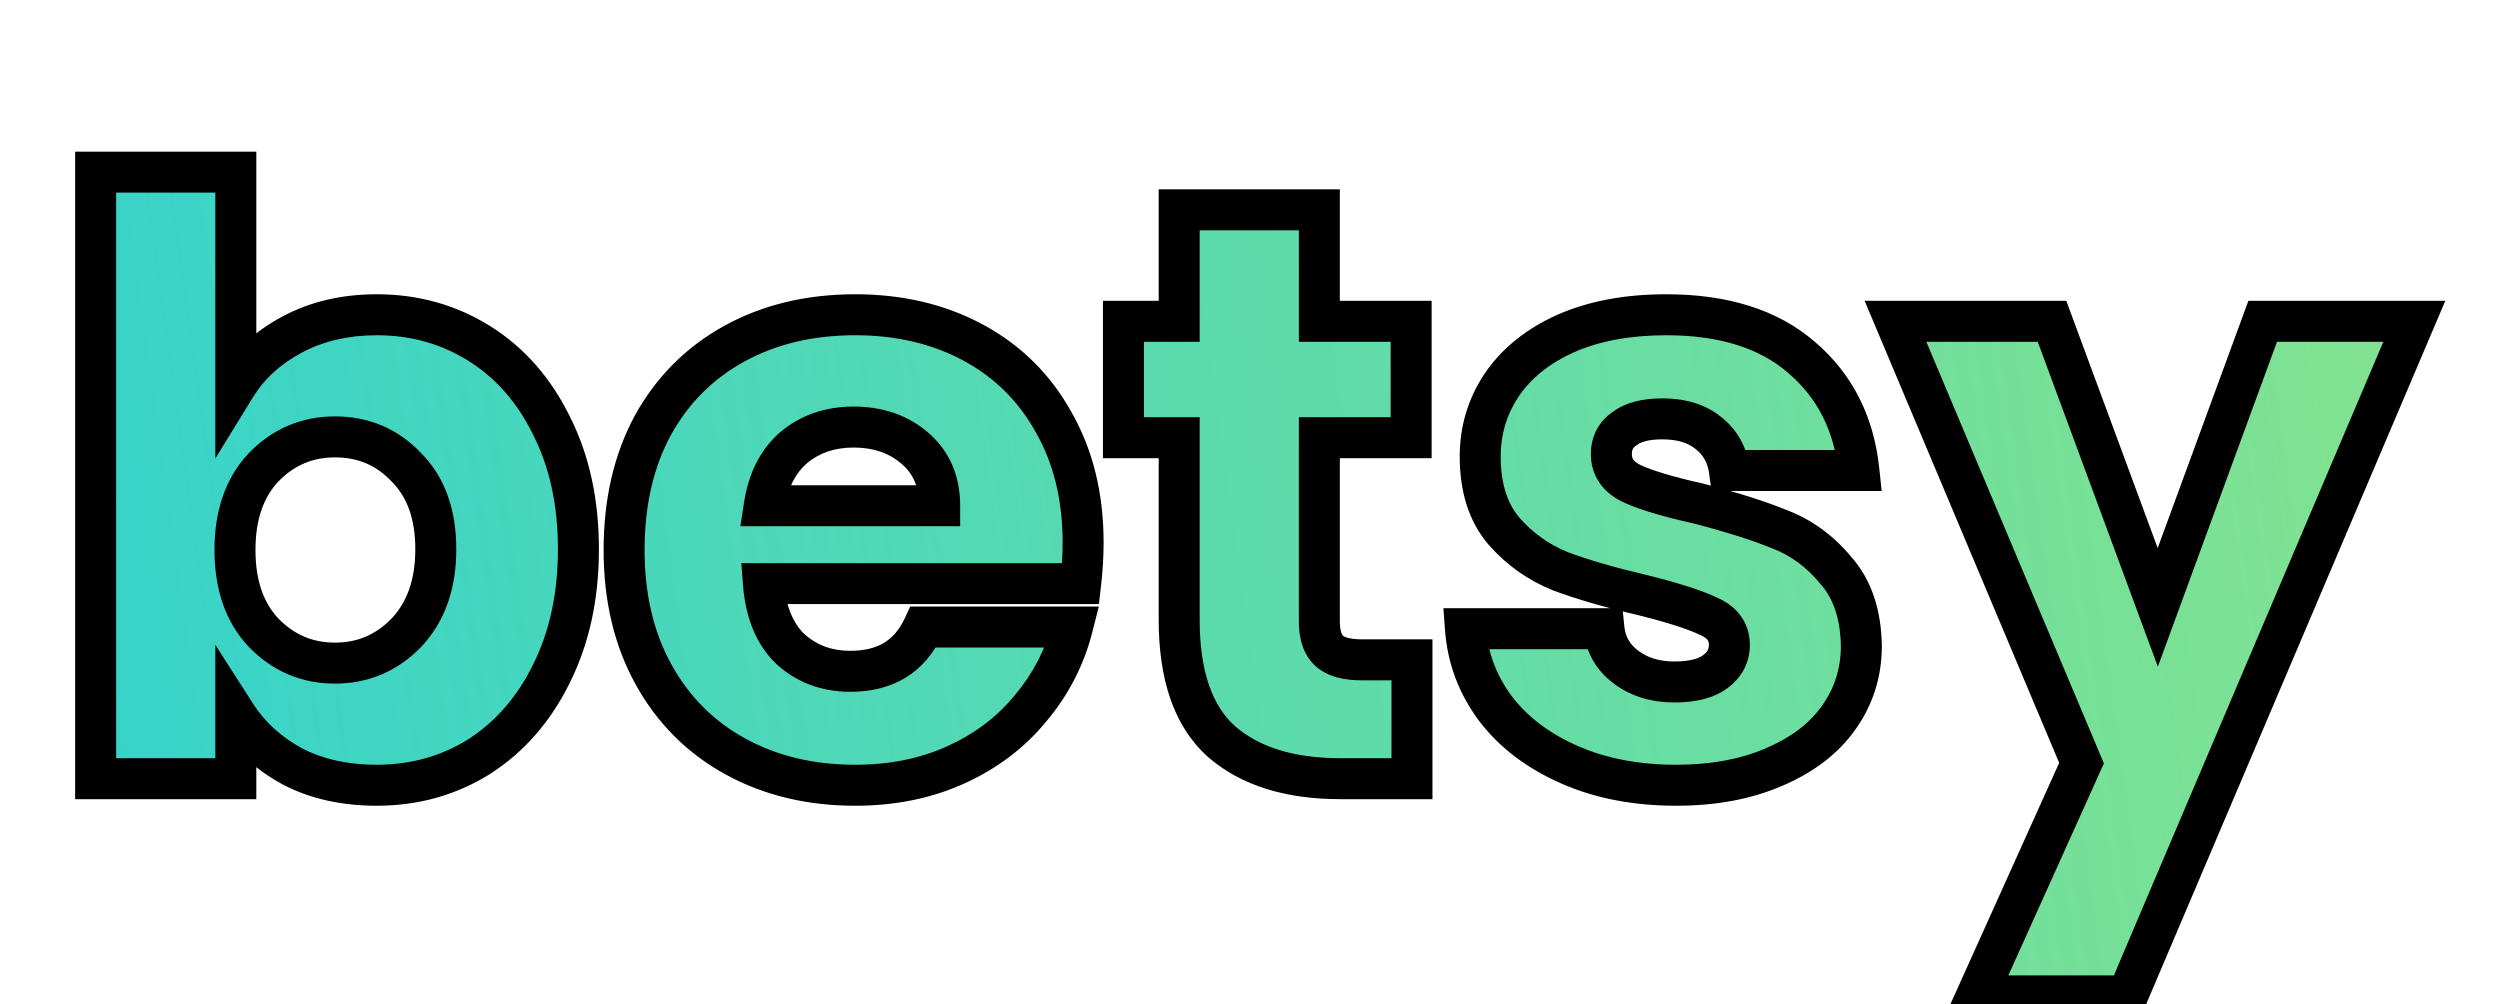 <svg width="122" height="49" viewBox="0 0 122 49" fill="none" xmlns="http://www.w3.org/2000/svg">
<g filter="url(#filter0_d_303_678)">
<g filter="url(#filter1_d_303_678)">
<path d="M11.508 10.84C12.148 9.8 13.068 8.96 14.268 8.32C15.467 7.68 16.841 7.36 18.387 7.36C20.227 7.36 21.894 7.827 23.387 8.76C24.881 9.693 26.054 11.027 26.907 12.76C27.788 14.493 28.227 16.507 28.227 18.8C28.227 21.093 27.788 23.12 26.907 24.88C26.054 26.613 24.881 27.96 23.387 28.92C21.894 29.853 20.227 30.32 18.387 30.32C16.814 30.32 15.441 30.013 14.268 29.4C13.094 28.76 12.174 27.92 11.508 26.88V30H4.668V0.4H11.508V10.84ZM21.267 18.8C21.267 17.093 20.788 15.76 19.828 14.8C18.894 13.813 17.734 13.32 16.348 13.32C14.988 13.32 13.828 13.813 12.867 14.8C11.934 15.787 11.467 17.133 11.467 18.84C11.467 20.547 11.934 21.893 12.867 22.88C13.828 23.867 14.988 24.36 16.348 24.36C17.707 24.36 18.867 23.867 19.828 22.88C20.788 21.867 21.267 20.507 21.267 18.8ZM52.856 18.48C52.856 19.12 52.816 19.787 52.736 20.48H37.256C37.363 21.867 37.803 22.933 38.576 23.68C39.376 24.4 40.349 24.76 41.496 24.76C43.203 24.76 44.389 24.04 45.056 22.6H52.336C51.963 24.067 51.283 25.387 50.296 26.56C49.336 27.733 48.123 28.653 46.656 29.32C45.189 29.987 43.549 30.32 41.736 30.32C39.549 30.32 37.603 29.853 35.896 28.92C34.189 27.987 32.856 26.653 31.896 24.92C30.936 23.187 30.456 21.16 30.456 18.84C30.456 16.52 30.923 14.493 31.856 12.76C32.816 11.027 34.149 9.693 35.856 8.76C37.563 7.827 39.523 7.36 41.736 7.36C43.896 7.36 45.816 7.813 47.496 8.72C49.176 9.627 50.483 10.92 51.416 12.6C52.376 14.28 52.856 16.24 52.856 18.48ZM45.856 16.68C45.856 15.507 45.456 14.573 44.656 13.88C43.856 13.187 42.856 12.84 41.656 12.84C40.509 12.84 39.536 13.173 38.736 13.84C37.963 14.507 37.483 15.453 37.296 16.68H45.856ZM68.904 24.2V30H65.424C62.944 30 61.011 29.4 59.624 28.2C58.238 26.973 57.544 24.987 57.544 22.24V13.36H54.824V7.68H57.544V2.24H64.384V7.68H68.864V13.36H64.384V22.32C64.384 22.987 64.544 23.467 64.864 23.76C65.184 24.053 65.718 24.2 66.464 24.2H68.904ZM81.794 30.32C79.848 30.32 78.114 29.987 76.594 29.32C75.074 28.653 73.874 27.747 72.994 26.6C72.114 25.427 71.621 24.12 71.514 22.68H78.274C78.354 23.453 78.714 24.08 79.354 24.56C79.994 25.04 80.781 25.28 81.714 25.28C82.568 25.28 83.221 25.12 83.674 24.8C84.154 24.453 84.394 24.013 84.394 23.48C84.394 22.84 84.061 22.373 83.394 22.08C82.728 21.76 81.648 21.413 80.154 21.04C78.554 20.667 77.221 20.28 76.154 19.88C75.088 19.453 74.168 18.8 73.394 17.92C72.621 17.013 72.234 15.8 72.234 14.28C72.234 13 72.581 11.84 73.274 10.8C73.994 9.733 75.034 8.893 76.394 8.28C77.781 7.667 79.421 7.36 81.314 7.36C84.114 7.36 86.314 8.053 87.914 9.44C89.541 10.827 90.474 12.667 90.714 14.96H84.394C84.288 14.187 83.941 13.573 83.354 13.12C82.794 12.667 82.048 12.44 81.114 12.44C80.314 12.44 79.701 12.6 79.274 12.92C78.848 13.213 78.634 13.627 78.634 14.16C78.634 14.8 78.968 15.28 79.634 15.6C80.328 15.92 81.394 16.24 82.834 16.56C84.488 16.987 85.834 17.413 86.874 17.84C87.914 18.24 88.821 18.907 89.594 19.84C90.394 20.747 90.808 21.973 90.834 23.52C90.834 24.827 90.461 26 89.714 27.04C88.994 28.053 87.941 28.853 86.554 29.44C85.194 30.027 83.608 30.32 81.794 30.32ZM117.819 7.68L103.819 40.6H96.459L101.579 29.24L92.499 7.68H100.139L105.299 21.64L110.419 7.68H117.819Z" fill="#36D3CA"/>
<path d="M11.508 10.84C12.148 9.8 13.068 8.96 14.268 8.32C15.467 7.68 16.841 7.36 18.387 7.36C20.227 7.36 21.894 7.827 23.387 8.76C24.881 9.693 26.054 11.027 26.907 12.76C27.788 14.493 28.227 16.507 28.227 18.8C28.227 21.093 27.788 23.12 26.907 24.88C26.054 26.613 24.881 27.96 23.387 28.92C21.894 29.853 20.227 30.32 18.387 30.32C16.814 30.32 15.441 30.013 14.268 29.4C13.094 28.76 12.174 27.92 11.508 26.88V30H4.668V0.4H11.508V10.84ZM21.267 18.8C21.267 17.093 20.788 15.76 19.828 14.8C18.894 13.813 17.734 13.32 16.348 13.32C14.988 13.32 13.828 13.813 12.867 14.8C11.934 15.787 11.467 17.133 11.467 18.84C11.467 20.547 11.934 21.893 12.867 22.88C13.828 23.867 14.988 24.36 16.348 24.36C17.707 24.36 18.867 23.867 19.828 22.88C20.788 21.867 21.267 20.507 21.267 18.8ZM52.856 18.48C52.856 19.12 52.816 19.787 52.736 20.48H37.256C37.363 21.867 37.803 22.933 38.576 23.68C39.376 24.4 40.349 24.76 41.496 24.76C43.203 24.76 44.389 24.04 45.056 22.6H52.336C51.963 24.067 51.283 25.387 50.296 26.56C49.336 27.733 48.123 28.653 46.656 29.32C45.189 29.987 43.549 30.32 41.736 30.32C39.549 30.32 37.603 29.853 35.896 28.92C34.189 27.987 32.856 26.653 31.896 24.92C30.936 23.187 30.456 21.16 30.456 18.84C30.456 16.52 30.923 14.493 31.856 12.76C32.816 11.027 34.149 9.693 35.856 8.76C37.563 7.827 39.523 7.36 41.736 7.36C43.896 7.36 45.816 7.813 47.496 8.72C49.176 9.627 50.483 10.92 51.416 12.6C52.376 14.28 52.856 16.24 52.856 18.48ZM45.856 16.68C45.856 15.507 45.456 14.573 44.656 13.88C43.856 13.187 42.856 12.84 41.656 12.84C40.509 12.84 39.536 13.173 38.736 13.84C37.963 14.507 37.483 15.453 37.296 16.68H45.856ZM68.904 24.2V30H65.424C62.944 30 61.011 29.4 59.624 28.2C58.238 26.973 57.544 24.987 57.544 22.24V13.36H54.824V7.68H57.544V2.24H64.384V7.68H68.864V13.36H64.384V22.32C64.384 22.987 64.544 23.467 64.864 23.76C65.184 24.053 65.718 24.2 66.464 24.2H68.904ZM81.794 30.32C79.848 30.32 78.114 29.987 76.594 29.32C75.074 28.653 73.874 27.747 72.994 26.6C72.114 25.427 71.621 24.12 71.514 22.68H78.274C78.354 23.453 78.714 24.08 79.354 24.56C79.994 25.04 80.781 25.28 81.714 25.28C82.568 25.28 83.221 25.12 83.674 24.8C84.154 24.453 84.394 24.013 84.394 23.48C84.394 22.84 84.061 22.373 83.394 22.08C82.728 21.76 81.648 21.413 80.154 21.04C78.554 20.667 77.221 20.28 76.154 19.88C75.088 19.453 74.168 18.8 73.394 17.92C72.621 17.013 72.234 15.8 72.234 14.28C72.234 13 72.581 11.84 73.274 10.8C73.994 9.733 75.034 8.893 76.394 8.28C77.781 7.667 79.421 7.36 81.314 7.36C84.114 7.36 86.314 8.053 87.914 9.44C89.541 10.827 90.474 12.667 90.714 14.96H84.394C84.288 14.187 83.941 13.573 83.354 13.12C82.794 12.667 82.048 12.44 81.114 12.44C80.314 12.44 79.701 12.6 79.274 12.92C78.848 13.213 78.634 13.627 78.634 14.16C78.634 14.8 78.968 15.28 79.634 15.6C80.328 15.92 81.394 16.24 82.834 16.56C84.488 16.987 85.834 17.413 86.874 17.84C87.914 18.24 88.821 18.907 89.594 19.84C90.394 20.747 90.808 21.973 90.834 23.52C90.834 24.827 90.461 26 89.714 27.04C88.994 28.053 87.941 28.853 86.554 29.44C85.194 30.027 83.608 30.32 81.794 30.32ZM117.819 7.68L103.819 40.6H96.459L101.579 29.24L92.499 7.68H100.139L105.299 21.64L110.419 7.68H117.819Z" fill="url(#paint0_linear_303_678)" fill-opacity="0.4"/>
<path d="M11.508 10.84H10.508V14.373L12.359 11.364L11.508 10.84ZM14.268 8.32L13.797 7.438L14.268 8.32ZM23.387 8.76L22.858 9.608L23.387 8.76ZM26.907 12.76L26.01 13.202L26.016 13.213L26.907 12.76ZM26.907 24.88L26.013 24.433L26.01 24.438L26.907 24.88ZM23.387 28.92L23.918 29.768L23.928 29.761L23.387 28.92ZM14.268 29.4L13.789 30.278L13.796 30.282L13.804 30.286L14.268 29.4ZM11.508 26.88L12.349 26.34L10.508 23.467V26.88H11.508ZM11.508 30V31H12.508V30H11.508ZM4.668 30H3.667V31H4.668V30ZM4.668 0.4V-0.6H3.667V0.4H4.668ZM11.508 0.4H12.508V-0.6H11.508V0.4ZM19.828 14.8L19.101 15.487L19.111 15.497L19.12 15.507L19.828 14.8ZM12.867 14.8L12.151 14.103L12.141 14.113L12.867 14.8ZM12.867 22.88L12.141 23.567L12.151 23.577L12.867 22.88ZM19.828 22.88L20.544 23.577L20.553 23.568L19.828 22.88ZM12.359 11.364C12.896 10.492 13.676 9.769 14.738 9.202L13.797 7.438C12.459 8.151 11.399 9.108 10.656 10.316L12.359 11.364ZM14.738 9.202C15.774 8.65 16.982 8.36 18.387 8.36V6.36C16.7 6.36 15.161 6.71 13.797 7.438L14.738 9.202ZM18.387 8.36C20.049 8.36 21.53 8.779 22.858 9.608L23.918 7.912C22.258 6.875 20.406 6.36 18.387 6.36V8.36ZM22.858 9.608C24.178 10.433 25.231 11.618 26.01 13.202L27.805 12.318C26.877 10.435 25.584 8.953 23.918 7.912L22.858 9.608ZM26.016 13.213C26.813 14.783 27.227 16.636 27.227 18.8H29.227C29.227 16.378 28.762 14.204 27.799 12.307L26.016 13.213ZM27.227 18.8C27.227 20.964 26.813 22.833 26.013 24.433L27.802 25.327C28.762 23.407 29.227 21.223 29.227 18.8H27.227ZM26.01 24.438C25.23 26.023 24.174 27.226 22.847 28.079L23.928 29.761C25.588 28.694 26.878 27.203 27.805 25.322L26.01 24.438ZM22.858 28.072C21.53 28.901 20.049 29.32 18.387 29.32V31.32C20.406 31.32 22.258 30.805 23.918 29.768L22.858 28.072ZM18.387 29.32C16.945 29.32 15.736 29.04 14.731 28.514L13.804 30.286C15.145 30.987 16.683 31.32 18.387 31.32V29.32ZM14.746 28.522C13.708 27.956 12.918 27.227 12.349 26.34L10.666 27.42C11.43 28.613 12.48 29.564 13.789 30.278L14.746 28.522ZM10.508 26.88V30H12.508V26.88H10.508ZM11.508 29H4.668V31H11.508V29ZM5.668 30V0.4H3.667V30H5.668ZM4.668 1.4H11.508V-0.6H4.668V1.4ZM10.508 0.4V10.84H12.508V0.4H10.508ZM22.267 18.8C22.267 16.9 21.727 15.286 20.535 14.093L19.12 15.507C19.848 16.234 20.267 17.287 20.267 18.8H22.267ZM20.554 14.113C19.427 12.922 18.003 12.32 16.348 12.32V14.32C17.466 14.32 18.361 14.705 19.101 15.487L20.554 14.113ZM16.348 12.32C14.714 12.32 13.296 12.925 12.151 14.103L13.584 15.497C14.359 14.701 15.261 14.32 16.348 14.32V12.32ZM12.141 14.113C10.99 15.33 10.467 16.946 10.467 18.84H12.467C12.467 17.32 12.878 16.244 13.594 15.487L12.141 14.113ZM10.467 18.84C10.467 20.734 10.99 22.35 12.141 23.567L13.594 22.193C12.878 21.436 12.467 20.36 12.467 18.84H10.467ZM12.151 23.577C13.296 24.755 14.714 25.36 16.348 25.36V23.36C15.261 23.36 14.359 22.979 13.584 22.183L12.151 23.577ZM16.348 25.36C17.981 25.36 19.399 24.755 20.544 23.577L19.111 22.183C18.336 22.979 17.434 23.36 16.348 23.36V25.36ZM20.553 23.568C21.727 22.329 22.267 20.702 22.267 18.8H20.267C20.267 20.311 19.848 21.404 19.102 22.192L20.553 23.568ZM52.736 20.48V21.48H53.627L53.729 20.595L52.736 20.48ZM37.256 20.48V19.48H36.176L36.259 20.557L37.256 20.48ZM38.576 23.68L37.881 24.399L37.894 24.412L37.907 24.423L38.576 23.68ZM45.056 22.6V21.6H44.417L44.148 22.18L45.056 22.6ZM52.336 22.6L53.305 22.847L53.622 21.6H52.336V22.6ZM50.296 26.56L49.531 25.916L49.522 25.927L50.296 26.56ZM46.656 29.32L47.07 30.23L46.656 29.32ZM35.896 28.92L35.416 29.797L35.896 28.92ZM31.896 24.92L32.771 24.436L31.896 24.92ZM31.856 12.76L30.981 12.275L30.976 12.286L31.856 12.76ZM35.856 8.76L36.336 9.637L35.856 8.76ZM47.496 8.72L47.021 9.6H47.021L47.496 8.72ZM51.416 12.6L50.542 13.086L50.548 13.096L51.416 12.6ZM45.856 16.68V17.68H46.856V16.68H45.856ZM44.656 13.88L45.311 13.124L44.656 13.88ZM38.736 13.84L38.096 13.072L38.089 13.077L38.083 13.083L38.736 13.84ZM37.296 16.68L36.307 16.53L36.132 17.68H37.296V16.68ZM51.856 18.48C51.856 19.078 51.819 19.707 51.742 20.365L53.729 20.595C53.813 19.867 53.856 19.162 53.856 18.48H51.856ZM52.736 19.48H37.256V21.48H52.736V19.48ZM36.259 20.557C36.379 22.114 36.885 23.438 37.881 24.399L39.27 22.961C38.72 22.429 38.346 21.619 38.253 20.403L36.259 20.557ZM37.907 24.423C38.903 25.32 40.12 25.76 41.496 25.76V23.76C40.579 23.76 39.849 23.48 39.245 22.937L37.907 24.423ZM41.496 25.76C42.49 25.76 43.403 25.549 44.185 25.075C44.971 24.598 45.559 23.894 45.963 23.02L44.148 22.18C43.886 22.746 43.547 23.122 43.147 23.365C42.743 23.611 42.208 23.76 41.496 23.76V25.76ZM45.056 23.6H52.336V21.6H45.056V23.6ZM51.367 22.353C51.031 23.672 50.422 24.857 49.531 25.916L51.061 27.204C52.144 25.916 52.894 24.461 53.305 22.847L51.367 22.353ZM49.522 25.927C48.665 26.974 47.578 27.802 46.242 28.41L47.07 30.23C48.667 29.504 50.007 28.493 51.07 27.193L49.522 25.927ZM46.242 28.41C44.921 29.01 43.425 29.32 41.736 29.32V31.32C43.674 31.32 45.458 30.963 47.07 30.23L46.242 28.41ZM41.736 29.32C39.696 29.32 37.918 28.886 36.376 28.043L35.416 29.797C37.287 30.821 39.403 31.32 41.736 31.32V29.32ZM36.376 28.043C34.839 27.202 33.641 26.006 32.771 24.436L31.021 25.404C32.071 27.3 33.54 28.771 35.416 29.797L36.376 28.043ZM32.771 24.436C31.906 22.874 31.456 21.02 31.456 18.84H29.456C29.456 21.3 29.966 23.499 31.021 25.404L32.771 24.436ZM31.456 18.84C31.456 16.656 31.894 14.798 32.736 13.234L30.976 12.286C29.951 14.189 29.456 16.384 29.456 18.84H31.456ZM32.731 13.245C33.601 11.674 34.798 10.478 36.336 9.637L35.376 7.883C33.5 8.909 32.031 10.38 30.981 12.275L32.731 13.245ZM36.336 9.637C37.876 8.795 39.667 8.36 41.736 8.36V6.36C39.378 6.36 37.249 6.858 35.376 7.883L36.336 9.637ZM41.736 8.36C43.752 8.36 45.505 8.782 47.021 9.6L47.971 7.84C46.127 6.845 44.04 6.36 41.736 6.36V8.36ZM47.021 9.6C48.532 10.415 49.7 11.571 50.542 13.086L52.29 12.114C51.265 10.269 49.82 8.838 47.971 7.84L47.021 9.6ZM50.548 13.096C51.409 14.603 51.856 16.386 51.856 18.48H53.856C53.856 16.094 53.343 13.957 52.284 12.104L50.548 13.096ZM46.856 16.68C46.856 15.252 46.355 14.03 45.311 13.124L44.001 14.636C44.556 15.117 44.856 15.761 44.856 16.68H46.856ZM45.311 13.124C44.305 12.252 43.062 11.84 41.656 11.84V13.84C42.65 13.84 43.407 14.121 44.001 14.636L45.311 13.124ZM41.656 11.84C40.301 11.84 39.094 12.24 38.096 13.072L39.376 14.608C39.978 14.107 40.718 13.84 41.656 13.84V11.84ZM38.083 13.083C37.092 13.937 36.522 15.12 36.307 16.53L38.285 16.83C38.443 15.787 38.833 15.077 39.389 14.597L38.083 13.083ZM37.296 17.68H45.856V15.68H37.296V17.68ZM68.904 24.2H69.904V23.2H68.904V24.2ZM68.904 30V31H69.904V30H68.904ZM59.624 28.2L58.962 28.949L58.97 28.956L59.624 28.2ZM57.544 13.36H58.544V12.36H57.544V13.36ZM54.824 13.36H53.824V14.36H54.824V13.36ZM54.824 7.68V6.68H53.824V7.68H54.824ZM57.544 7.68V8.68H58.544V7.68H57.544ZM57.544 2.24V1.24H56.544V2.24H57.544ZM64.384 2.24H65.384V1.24H64.384V2.24ZM64.384 7.68H63.384V8.68H64.384V7.68ZM68.864 7.68H69.864V6.68H68.864V7.68ZM68.864 13.36V14.36H69.864V13.36H68.864ZM64.384 13.36V12.36H63.384V13.36H64.384ZM64.864 23.76L64.189 24.497L64.864 23.76ZM67.904 24.2V30H69.904V24.2H67.904ZM68.904 29H65.424V31H68.904V29ZM65.424 29C63.099 29 61.428 28.439 60.279 27.444L58.97 28.956C60.594 30.361 62.789 31 65.424 31V29ZM60.287 27.451C59.201 26.491 58.544 24.84 58.544 22.24H56.544C56.544 25.133 57.274 27.456 58.962 28.949L60.287 27.451ZM58.544 22.24V13.36H56.544V22.24H58.544ZM57.544 12.36H54.824V14.36H57.544V12.36ZM55.824 13.36V7.68H53.824V13.36H55.824ZM54.824 8.68H57.544V6.68H54.824V8.68ZM58.544 7.68V2.24H56.544V7.68H58.544ZM57.544 3.24H64.384V1.24H57.544V3.24ZM63.384 2.24V7.68H65.384V2.24H63.384ZM64.384 8.68H68.864V6.68H64.384V8.68ZM67.864 7.68V13.36H69.864V7.68H67.864ZM68.864 12.36H64.384V14.36H68.864V12.36ZM63.384 13.36V22.32H65.384V13.36H63.384ZM63.384 22.32C63.384 23.118 63.573 23.933 64.189 24.497L65.54 23.023C65.516 23 65.384 22.855 65.384 22.32H63.384ZM64.189 24.497C64.787 25.046 65.633 25.2 66.464 25.2V23.2C65.802 23.2 65.582 23.061 65.54 23.023L64.189 24.497ZM66.464 25.2H68.904V23.2H66.464V25.2ZM76.594 29.32L76.996 28.404L76.594 29.32ZM72.994 26.6L72.194 27.2L72.201 27.209L72.994 26.6ZM71.514 22.68V21.68H70.438L70.517 22.754L71.514 22.68ZM78.274 22.68L79.269 22.577L79.176 21.68H78.274V22.68ZM79.354 24.56L79.954 23.76L79.354 24.56ZM83.674 24.8L84.251 25.617L84.26 25.611L83.674 24.8ZM83.394 22.08L82.962 22.982L82.977 22.989L82.992 22.995L83.394 22.08ZM80.154 21.04L80.397 20.07L80.389 20.068L80.382 20.066L80.154 21.04ZM76.154 19.88L75.783 20.808L75.793 20.812L75.803 20.816L76.154 19.88ZM73.394 17.92L72.633 18.569L72.638 18.575L72.643 18.58L73.394 17.92ZM73.274 10.8L72.445 10.241L72.442 10.245L73.274 10.8ZM76.394 8.28L75.99 7.365L75.983 7.368L76.394 8.28ZM87.914 9.44L87.259 10.196L87.266 10.201L87.914 9.44ZM90.714 14.96V15.96H91.825L91.709 14.856L90.714 14.96ZM84.394 14.96L83.404 15.097L83.523 15.96H84.394V14.96ZM83.354 13.12L82.725 13.897L82.734 13.904L82.743 13.911L83.354 13.12ZM79.274 12.92L79.841 13.744L79.858 13.732L79.874 13.72L79.274 12.92ZM79.634 15.6L79.202 16.502L79.209 16.505L79.215 16.508L79.634 15.6ZM82.834 16.56L83.084 15.592L83.068 15.588L83.051 15.584L82.834 16.56ZM86.874 17.84L86.495 18.765L86.505 18.769L86.515 18.773L86.874 17.84ZM89.594 19.84L88.824 20.478L88.834 20.49L88.844 20.502L89.594 19.84ZM90.834 23.52H91.834V23.511L91.834 23.503L90.834 23.52ZM89.714 27.04L88.902 26.457L88.899 26.461L89.714 27.04ZM86.554 29.44L86.165 28.519L86.158 28.522L86.554 29.44ZM81.794 29.32C79.962 29.32 78.369 29.007 76.996 28.404L76.193 30.236C77.859 30.967 79.733 31.32 81.794 31.32V29.32ZM76.996 28.404C75.607 27.795 74.551 26.985 73.788 25.991L72.201 27.209C73.198 28.508 74.541 29.512 76.193 30.236L76.996 28.404ZM73.794 26C73.027 24.977 72.604 23.852 72.512 22.606L70.517 22.754C70.638 24.388 71.202 25.876 72.194 27.2L73.794 26ZM71.514 23.68H78.274V21.68H71.514V23.68ZM77.28 22.783C77.389 23.842 77.899 24.718 78.754 25.36L79.954 23.76C79.53 23.442 79.32 23.064 79.269 22.577L77.28 22.783ZM78.754 25.36C79.595 25.991 80.602 26.28 81.714 26.28V24.28C80.96 24.28 80.394 24.089 79.954 23.76L78.754 25.36ZM81.714 26.28C82.67 26.28 83.56 26.105 84.251 25.617L83.098 23.983C82.882 24.136 82.465 24.28 81.714 24.28V26.28ZM84.26 25.611C84.967 25.1 85.394 24.373 85.394 23.48H83.394C83.394 23.653 83.342 23.807 83.089 23.989L84.26 25.611ZM85.394 23.48C85.394 22.977 85.26 22.491 84.958 22.069C84.662 21.655 84.251 21.364 83.797 21.165L82.992 22.995C83.204 23.089 83.293 23.179 83.331 23.231C83.362 23.276 83.394 23.343 83.394 23.48H85.394ZM83.827 21.178C83.064 20.812 81.901 20.446 80.397 20.07L79.912 22.01C81.394 22.381 82.391 22.708 82.962 22.982L83.827 21.178ZM80.382 20.066C78.807 19.699 77.518 19.323 76.505 18.944L75.803 20.816C76.924 21.236 78.302 21.635 79.927 22.014L80.382 20.066ZM76.526 18.951C75.608 18.584 74.817 18.024 74.145 17.26L72.643 18.58C73.518 19.576 74.567 20.322 75.783 20.808L76.526 18.951ZM74.155 17.271C73.575 16.591 73.234 15.629 73.234 14.28H71.234C71.234 15.971 71.667 17.436 72.633 18.569L74.155 17.271ZM73.234 14.28C73.234 13.192 73.525 12.226 74.106 11.355L72.442 10.245C71.637 11.454 71.234 12.808 71.234 14.28H73.234ZM74.103 11.36C74.704 10.47 75.587 9.741 76.805 9.192L75.983 7.368C74.481 8.046 73.285 8.997 72.445 10.241L74.103 11.36ZM76.799 9.195C78.031 8.65 79.527 8.36 81.314 8.36V6.36C79.315 6.36 77.531 6.684 75.99 7.365L76.799 9.195ZM81.314 8.36C83.953 8.36 85.893 9.011 87.259 10.196L88.569 8.684C86.736 7.095 84.276 6.36 81.314 6.36V8.36ZM87.266 10.201C88.681 11.407 89.504 13.004 89.72 15.064L91.709 14.856C91.445 12.329 90.401 10.246 88.563 8.679L87.266 10.201ZM90.714 13.96H84.394V15.96H90.714V13.96ZM85.385 14.823C85.245 13.806 84.772 12.951 83.966 12.329L82.743 13.911C83.111 14.195 83.331 14.568 83.404 15.097L85.385 14.823ZM83.984 12.343C83.199 11.707 82.208 11.44 81.114 11.44V13.44C81.887 13.44 82.39 13.626 82.725 13.897L83.984 12.343ZM81.114 11.44C80.201 11.44 79.341 11.62 78.674 12.12L79.874 13.72C80.061 13.58 80.428 13.44 81.114 13.44V11.44ZM78.708 12.096C78 12.582 77.634 13.309 77.634 14.16H79.634C79.634 13.944 79.695 13.844 79.841 13.744L78.708 12.096ZM77.634 14.16C77.634 14.664 77.769 15.147 78.063 15.57C78.351 15.986 78.753 16.286 79.202 16.502L80.067 14.698C79.849 14.594 79.751 14.495 79.706 14.43C79.666 14.373 79.634 14.296 79.634 14.16H77.634ZM79.215 16.508C80.008 16.874 81.159 17.212 82.617 17.536L83.051 15.584C81.629 15.268 80.647 14.966 80.053 14.692L79.215 16.508ZM82.585 17.528C84.214 17.949 85.513 18.362 86.495 18.765L87.254 16.915C86.156 16.464 84.762 16.025 83.084 15.592L82.585 17.528ZM86.515 18.773C87.382 19.107 88.151 19.665 88.824 20.478L90.364 19.202C89.492 18.148 88.447 17.373 87.233 16.907L86.515 18.773ZM88.844 20.502C89.448 21.185 89.811 22.16 89.835 23.537L91.834 23.503C91.805 21.786 91.341 20.308 90.344 19.178L88.844 20.502ZM89.834 23.52C89.834 24.622 89.524 25.59 88.902 26.457L90.527 27.623C91.398 26.41 91.834 25.031 91.834 23.52H89.834ZM88.899 26.461C88.307 27.294 87.417 27.989 86.165 28.519L86.944 30.361C88.465 29.717 89.681 28.813 90.53 27.619L88.899 26.461ZM86.158 28.522C84.948 29.044 83.501 29.32 81.794 29.32V31.32C83.714 31.32 85.441 31.009 86.951 30.358L86.158 28.522ZM117.819 7.68L118.739 8.071L119.331 6.68H117.819V7.68ZM103.819 40.6V41.6H104.48L104.739 40.991L103.819 40.6ZM96.459 40.6L95.547 40.189L94.912 41.6H96.459V40.6ZM101.579 29.24L102.491 29.651L102.67 29.253L102.501 28.852L101.579 29.24ZM92.499 7.68V6.68H90.993L91.578 8.068L92.499 7.68ZM100.139 7.68L101.077 7.333L100.836 6.68H100.139V7.68ZM105.299 21.64L104.361 21.987L105.303 24.534L106.238 21.984L105.299 21.64ZM110.419 7.68V6.68H109.721L109.48 7.336L110.419 7.68ZM116.899 7.289L102.899 40.209L104.739 40.991L118.739 8.071L116.899 7.289ZM103.819 39.6H96.459V41.6H103.819V39.6ZM97.371 41.011L102.491 29.651L100.667 28.829L95.547 40.189L97.371 41.011ZM102.501 28.852L93.421 7.292L91.578 8.068L100.657 29.628L102.501 28.852ZM92.499 8.68H100.139V6.68H92.499V8.68ZM99.201 8.027L104.361 21.987L106.237 21.293L101.077 7.333L99.201 8.027ZM106.238 21.984L111.358 8.024L109.48 7.336L104.36 21.296L106.238 21.984ZM110.419 8.68H117.819V6.68H110.419V8.68Z" fill="black"/>
</g>
</g>
<defs>
<filter id="filter0_d_303_678" x="-2" y="0" width="124" height="48.6" filterUnits="userSpaceOnUse" color-interpolation-filters="sRGB">
<feFlood flood-opacity="0" result="BackgroundImageFix"/>
<feColorMatrix in="SourceAlpha" type="matrix" values="0 0 0 0 0 0 0 0 0 0 0 0 0 0 0 0 0 0 127 0" result="hardAlpha"/>
<feOffset dy="4"/>
<feGaussianBlur stdDeviation="2"/>
<feComposite in2="hardAlpha" operator="out"/>
<feColorMatrix type="matrix" values="0 0 0 0 0 0 0 0 0 0 0 0 0 0 0 0 0 0 0.25 0"/>
<feBlend mode="normal" in2="BackgroundImageFix" result="effect1_dropShadow_303_678"/>
<feBlend mode="normal" in="SourceGraphic" in2="effect1_dropShadow_303_678" result="shape"/>
</filter>
<filter id="filter1_d_303_678" x="0.668" y="0.4" width="121.152" height="48.2" filterUnits="userSpaceOnUse" color-interpolation-filters="sRGB">
<feFlood flood-opacity="0" result="BackgroundImageFix"/>
<feColorMatrix in="SourceAlpha" type="matrix" values="0 0 0 0 0 0 0 0 0 0 0 0 0 0 0 0 0 0 127 0" result="hardAlpha"/>
<feOffset dy="4"/>
<feGaussianBlur stdDeviation="2"/>
<feComposite in2="hardAlpha" operator="out"/>
<feColorMatrix type="matrix" values="0 0 0 0 0 0 0 0 0 0 0 0 0 0 0 0 0 0 0.25 0"/>
<feBlend mode="normal" in2="BackgroundImageFix" result="effect1_dropShadow_303_678"/>
<feBlend mode="normal" in="SourceGraphic" in2="effect1_dropShadow_303_678" result="shape"/>
</filter>
<linearGradient id="paint0_linear_303_678" x1="118" y1="1" x2="1.723" y2="17.109" gradientUnits="userSpaceOnUse">
<stop stop-color="#F6FA36"/>
<stop offset="1" stop-color="#F6FA36" stop-opacity="0"/>
</linearGradient>
</defs>
</svg>
